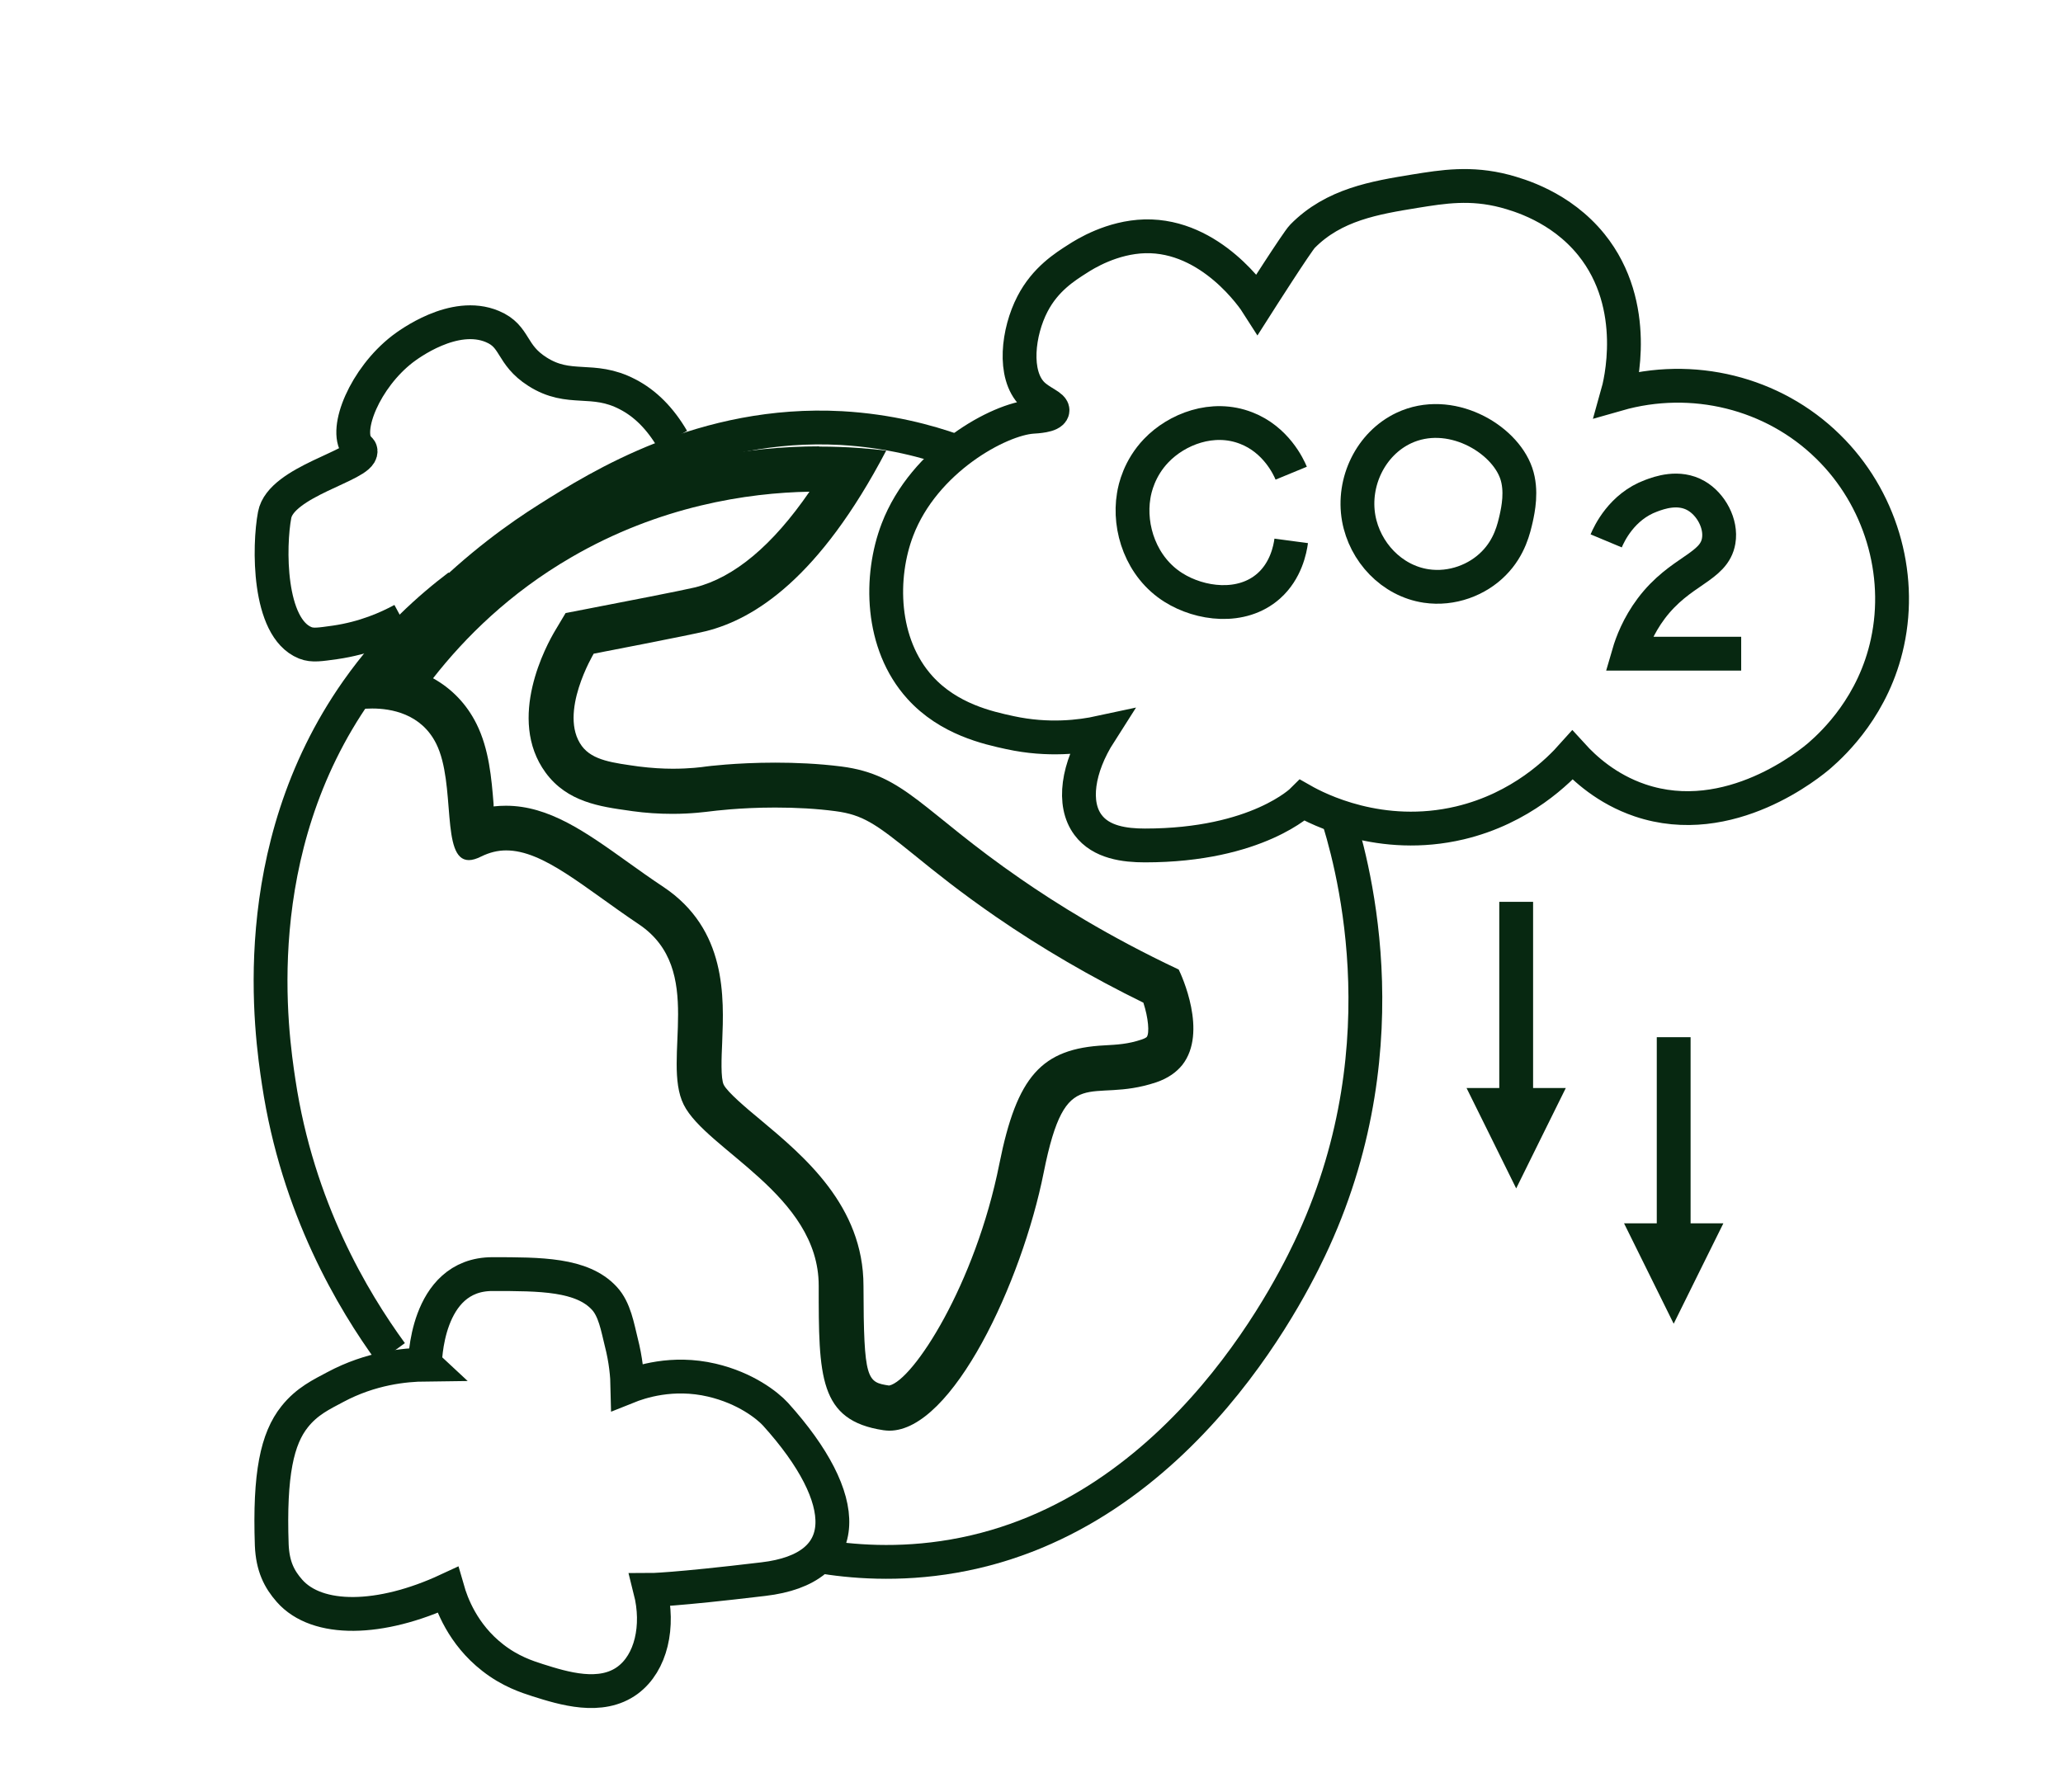 <svg width="122" height="106" viewBox="0 0 122 106" fill="none" xmlns="http://www.w3.org/2000/svg">
<path d="M47.87 29.083C45.688 32.259 43.426 34.154 41.111 34.741C40.459 34.901 36.773 35.621 34.618 36.035L33.447 36.262L32.835 37.289C32.329 38.13 29.934 42.507 32.263 45.696C33.54 47.444 35.496 47.711 37.226 47.952L37.399 47.978C38.17 48.085 38.969 48.138 39.767 48.138C40.911 48.138 41.763 48.018 42.109 47.978C42.122 47.978 43.706 47.765 45.834 47.765C47.099 47.765 48.296 47.831 49.4 47.978C51.064 48.192 51.849 48.779 54.097 50.594C55.295 51.568 56.785 52.769 58.874 54.21C61.602 56.092 64.542 57.8 67.616 59.307C67.909 60.202 67.988 61.109 67.815 61.336C67.802 61.349 67.722 61.416 67.523 61.483C66.698 61.763 66.046 61.789 65.341 61.83C61.588 62.016 60.138 63.658 59.1 68.835C57.676 75.988 53.991 81.659 52.581 81.953C51.276 81.753 51.077 81.672 51.064 76.055C51.064 71.317 47.538 68.382 44.97 66.233C44.145 65.553 43.027 64.605 42.801 64.165C42.614 63.791 42.668 62.55 42.708 61.656C42.814 58.987 42.987 54.971 39.235 52.462C38.49 51.968 37.798 51.474 37.146 51.007C34.631 49.206 32.462 47.658 29.921 47.658C29.668 47.658 29.429 47.671 29.189 47.698C29.189 47.645 29.189 47.605 29.189 47.565C29.069 46.043 28.923 44.309 28.178 42.814C27.593 41.64 26.714 40.732 25.61 40.118C27.499 37.703 30.147 35.074 33.78 32.966C39.009 29.923 44.224 29.149 47.857 29.083M48.442 26.401C44.437 26.401 38.49 27.134 32.449 30.644C26.089 34.354 22.643 39.384 21.126 41.973C21.126 41.973 21.485 41.907 22.017 41.907C23.108 41.907 24.905 42.2 25.796 43.988C26.98 46.364 26.049 50.874 27.726 50.874C27.925 50.874 28.165 50.807 28.457 50.66C28.95 50.42 29.429 50.3 29.934 50.3C32.143 50.3 34.511 52.475 37.771 54.664C41.763 57.333 39.102 62.67 40.432 65.339C41.763 68.008 48.416 70.677 48.416 76.041C48.416 81.406 48.416 84.021 52.248 84.595C52.368 84.608 52.474 84.622 52.594 84.622C56.333 84.622 60.431 75.828 61.721 69.356C63.052 62.684 64.382 65.352 68.374 64.018C69.079 63.778 69.572 63.417 69.918 62.99C71.434 61.056 69.865 57.666 69.705 57.346C65.513 55.371 62.4 53.396 60.391 52.008C54.523 47.965 53.525 45.816 49.746 45.336C48.376 45.163 47.032 45.109 45.848 45.109C43.479 45.109 41.763 45.336 41.763 45.336C41.497 45.376 40.778 45.469 39.78 45.469C39.195 45.469 38.516 45.429 37.771 45.336C36.281 45.123 35.044 44.989 34.405 44.122C32.995 42.2 35.11 38.664 35.11 38.664C35.11 38.664 40.792 37.57 41.763 37.329C44.61 36.609 48.442 34.22 52.407 26.654C51.543 26.547 50.172 26.414 48.442 26.414V26.401Z" fill="#072811"/>
<path d="M39.767 25.987C39.048 24.759 38.17 23.865 37.105 23.318C35.03 22.237 33.686 23.198 31.783 21.983C30.186 20.969 30.519 19.902 29.122 19.315C26.847 18.354 24.132 20.396 23.8 20.649C21.591 22.357 20.34 25.4 21.125 26.414C21.218 26.547 21.312 26.561 21.325 26.681C21.392 27.521 16.615 28.469 16.242 30.457C15.896 32.272 15.83 37.129 18.052 38.023C18.491 38.197 18.93 38.117 19.808 37.997C21.578 37.743 22.935 37.129 23.8 36.662" stroke="#072811" stroke-width="2" stroke-miterlimit="10"/>
<path d="M53.073 31.325C52.009 34.1 52.062 38.077 54.404 40.666C56.107 42.547 58.435 43.054 59.726 43.334C62.001 43.828 63.931 43.575 65.048 43.334C63.718 45.416 63.412 47.551 64.343 48.792C65.115 49.833 66.525 50.007 67.71 50.007C74.362 50.007 77.023 47.338 77.023 47.338C77.915 47.845 81.654 49.78 86.337 48.672C89.983 47.805 92.192 45.563 92.99 44.669C93.695 45.443 95.013 46.67 96.982 47.338C102.291 49.139 107.121 45.109 107.626 44.669C108.465 43.935 110.82 41.72 111.618 37.997C112.509 33.887 111.192 29.43 108.105 26.414C104.859 23.225 100.082 22.05 95.651 23.318C95.798 22.798 97.035 18.1 94.108 14.471C92.285 12.216 89.784 11.522 88.999 11.308C86.963 10.774 85.339 11.041 83.676 11.308C81.308 11.695 78.873 12.095 77.023 13.977C76.717 14.284 74.362 17.98 74.362 17.98C74.176 17.687 71.635 13.884 67.71 13.977C65.754 14.03 64.17 15.018 63.718 15.312C62.986 15.778 61.815 16.512 61.057 17.98C60.205 19.622 59.886 22.157 61.057 23.318C61.562 23.812 62.294 24.025 62.241 24.292C62.174 24.599 61.256 24.639 61.057 24.652C59.087 24.786 54.657 27.188 53.073 31.325Z" stroke="#072811" stroke-width="2" stroke-miterlimit="10"/>
<path d="M89.663 65.353H88.332C88.771 66.247 89.224 67.127 89.663 68.022C90.102 67.127 90.554 66.247 90.993 65.353H89.663ZM89.663 65.353V53.343" stroke="#072811" stroke-width="2" stroke-miterlimit="10"/>
<path d="M98.977 73.359H97.647C98.086 74.253 98.538 75.134 98.977 76.028C99.416 75.134 99.868 74.253 100.308 73.359H98.977ZM98.977 73.359V61.349" stroke="#072811" stroke-width="2" stroke-miterlimit="10"/>
<path d="M25.132 80.699C25.132 80.699 25.132 75.361 29.124 75.361C31.958 75.361 34.42 75.361 35.737 76.789C36.349 77.442 36.522 78.51 36.735 79.364C37.014 80.445 37.094 81.366 37.107 82.033C37.839 81.739 39.755 81.085 42.097 81.633C44.093 82.1 45.383 83.127 45.862 83.648C50.426 88.705 50.493 92.775 45.144 93.402C39.782 94.043 38.451 94.043 38.451 94.043C38.997 96.205 38.505 98.353 37.121 99.381C35.537 100.555 33.315 99.861 31.799 99.381C31.173 99.18 30.175 98.86 29.137 98.046C27.354 96.658 26.702 94.83 26.476 94.043C22.485 95.898 18.759 95.951 17.122 94.096C16.51 93.402 16.125 92.642 16.071 91.387C15.925 87.184 16.391 85.089 17.428 83.794C18.16 82.874 19.025 82.473 19.823 82.046C21.939 80.912 23.962 80.725 25.146 80.712L25.132 80.699Z" stroke="#072811" stroke-width="2" stroke-miterlimit="10"/>
<path d="M25.796 35.995C28.311 33.46 30.706 31.752 32.449 30.657C35.429 28.776 41.63 24.88 49.746 25.32C52.593 25.48 54.895 26.12 56.399 26.654" stroke="#072811" stroke-width="2" stroke-miterlimit="10"/>
<path d="M79.019 48.005C79.857 50.594 83.091 61.509 77.688 73.359C76.744 75.427 70.118 89.653 56.399 92.041C53.113 92.615 50.292 92.361 48.416 92.041" stroke="#072811" stroke-width="2" stroke-miterlimit="10"/>
<path d="M23.135 80.031C20.86 76.909 17.6 71.451 16.483 64.018C16.057 61.202 14.434 50.353 21.126 40.839C23.202 37.89 25.491 35.902 27.127 34.661" stroke="#072811" stroke-width="2" stroke-miterlimit="10"/>
<path d="M76.358 27.988C76.199 27.602 75.454 26 73.697 25.32C71.715 24.546 69.586 25.386 68.375 26.654C67.377 27.695 67.111 28.883 67.044 29.323C66.725 31.231 67.483 33.553 69.399 34.754C70.969 35.742 73.431 36.075 75.028 34.661C76.052 33.753 76.292 32.486 76.358 31.992" stroke="#072811" stroke-width="2" stroke-miterlimit="10"/>
<path d="M89.665 27.988C88.946 25.907 85.726 24.039 83.012 25.32C81.069 26.24 79.965 28.496 80.351 30.657C80.71 32.646 82.293 34.354 84.343 34.661C85.873 34.888 87.376 34.3 88.334 33.326C89.292 32.365 89.532 31.231 89.665 30.657C89.771 30.164 90.024 29.029 89.665 27.988Z" stroke="#072811" stroke-width="2" stroke-miterlimit="10"/>
<path d="M94.985 31.992C95.158 31.578 95.903 29.963 97.647 29.323C98.112 29.149 99.27 28.723 100.308 29.323C101.186 29.83 101.811 30.978 101.638 31.992C101.372 33.58 99.363 33.713 97.647 35.995C96.888 37.009 96.502 38.023 96.316 38.664H102.969" stroke="#072811" stroke-width="2" stroke-miterlimit="10"/>
</svg>
